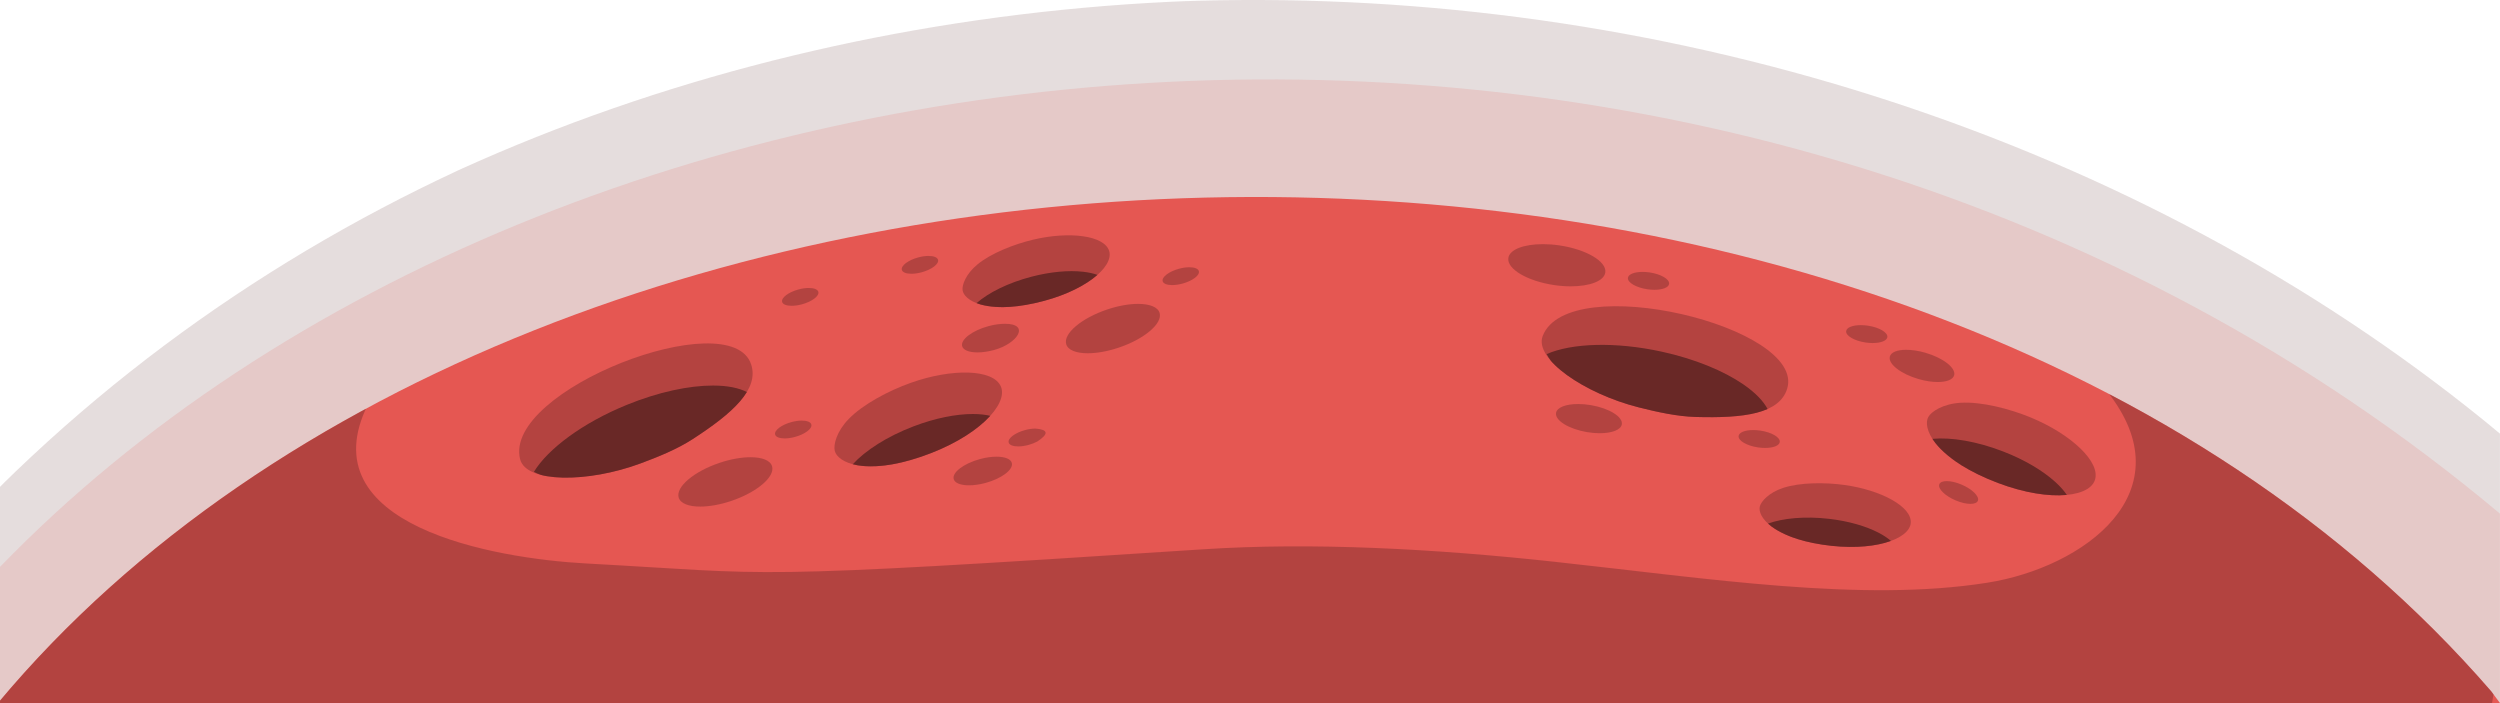 <?xml version="1.0" encoding="UTF-8"?>
<!DOCTYPE svg PUBLIC "-//W3C//DTD SVG 1.1//EN" "http://www.w3.org/Graphics/SVG/1.1/DTD/svg11.dtd">
<!-- Creator: CorelDRAW 2021 (64 Bit) -->
<svg xmlns="http://www.w3.org/2000/svg" xml:space="preserve" width="264.584mm" height="74.431mm" version="1.1" style="shape-rendering:geometricPrecision; text-rendering:geometricPrecision; image-rendering:optimizeQuality; fill-rule:evenodd; clip-rule:evenodd"
viewBox="0 0 13612.92 3829.51"
 xmlns:xlink="http://www.w3.org/1999/xlink"
 xmlns:xodm="http://www.corel.com/coreldraw/odm/2003">
 <defs>
  <style type="text/css">
   <![CDATA[
    .fil4 {fill:none}
    .fil3 {fill:#542120}
    .fil2 {fill:#BB4744}
    .fil0 {fill:#FF615D}
    .fil7 {fill:#542120;fill-opacity:0.149}
    .fil6 {fill:#FF615D;fill-opacity:0.149}
    .fil1 {fill:#542120;fill-opacity:0.4}
    .fil5 {fill:#542120;fill-opacity:0.4}
   ]]>
  </style>
   <clipPath id="id0">
    <path d="M-0 3829.51l13612.92 0 0 -1468.3c-3744.59,-3110.37 -9992.63,-3282.04 -13612.92,289.09l0 1179.21z"/>
   </clipPath>
    <clipPath id="id1">
     <path d="M13612.92 3828.46l-47.4 -63.75c-3205.84,-3702.99 -10592.44,-3490.11 -13565.53,50.61l0 14.19 13612.92 0 0 -1.05z"/>
    </clipPath>
     <clipPath id="id2">
      <path d="M4090.06 1984.11c-110.57,-336.04 -1354.57,141.05 -1257.79,517 33.23,129.06 368.24,128.89 654.95,22.57 96.81,-35.9 199.33,-77.56 282.94,-131.63 220.97,-142.9 364.32,-272.93 319.91,-407.93z"/>
     </clipPath>
     <clipPath id="id3">
      <path d="M13612.92 3828.46l-47.4 -63.75c-3205.84,-3702.99 -10592.44,-3490.11 -13565.53,50.61l0 14.19 13612.92 0 0 -1.05z"/>
     </clipPath>
     <clipPath id="id4">
      <path d="M9731.33 2116.91c104.52,-337.92 -1192.14,-650 -1331.15,-287.15 -47.73,124.56 226.96,313.76 523.69,388.66 100.2,25.3 208.41,49.09 308.35,52.03 264.1,7.77 457.11,-17.78 499.11,-153.54z"/>
     </clipPath>
     <clipPath id="id5">
      <path d="M13612.92 3828.46l-47.4 -63.75c-3205.84,-3702.99 -10592.44,-3490.11 -13565.53,50.61l0 14.19 13612.92 0 0 -1.05z"/>
     </clipPath>
     <clipPath id="id6">
      <path d="M5015.11 2487.2c308.22,-104.67 476.24,-285.55 434.83,-382.42 -41.42,-96.88 -268.96,-99.03 -490.42,-20.27 -119.93,42.65 -259.24,115.96 -337.79,196.5 -66.5,68.19 -84.49,140.86 -76.27,174.13 15.4,62.36 161.44,136.73 469.66,32.06z"/>
     </clipPath>
     <clipPath id="id7">
      <path d="M13612.92 3828.46l-47.4 -63.75c-3205.84,-3702.99 -10592.44,-3490.11 -13565.53,50.61l0 14.19 13612.92 0 0 -1.05z"/>
     </clipPath>
     <clipPath id="id8">
      <path d="M10823.92 2607.55c298.78,128.59 546.55,107.49 582.47,8.5 35.92,-98.99 -130.19,-252.42 -347.3,-342.2 -117.57,-48.62 -270.44,-87.58 -383.52,-80.68 -95.73,5.84 -158.81,47.36 -175.57,77.35 -31.42,56.21 25.15,208.44 323.92,337.03z"/>
     </clipPath>
     <clipPath id="id9">
      <path d="M13612.92 3828.46l-47.4 -63.75c-3205.84,-3702.99 -10592.44,-3490.11 -13565.53,50.61l0 14.19 13612.92 0 0 -1.05z"/>
     </clipPath>
     <clipPath id="id10">
      <path d="M9923.23 2965.74c274.14,41.77 473.37,-28.68 481.13,-117.83 7.74,-89.15 -162.71,-179.79 -361.13,-207.13 -107.44,-14.81 -241.8,-14.11 -333.32,15.81 -77.49,25.32 -120.23,73 -127.43,101.27 -13.47,52.98 66.59,166.11 340.74,207.88z"/>
     </clipPath>
     <clipPath id="id11">
      <path d="M13612.92 3828.46l-47.4 -63.75c-3205.84,-3702.99 -10592.44,-3490.11 -13565.53,50.61l0 14.19 13612.92 0 0 -1.05z"/>
     </clipPath>
     <clipPath id="id12">
      <path d="M5635.68 1650.49c270.62,-60.07 429.9,-197.56 404.07,-283.33 -25.86,-85.76 -218.12,-108.6 -412.91,-62.41 -105.48,24.99 -230.27,74.14 -304.35,135.02 -62.72,51.54 -84.82,111.34 -81.02,140.24 7.11,54.17 123.58,130.55 394.22,70.48z"/>
     </clipPath>
     <clipPath id="id13">
      <path d="M13612.92 3828.46l-47.4 -63.75c-3205.84,-3702.99 -10592.44,-3490.11 -13565.53,50.61l0 14.19 13612.92 0 0 -1.05z"/>
     </clipPath>
    <clipPath id="id14">
     <path d="M-0 3829.51l13612.92 0 0 -1468.3c-3744.59,-3110.37 -9992.63,-3282.04 -13612.92,289.09l0 1179.21z"/>
    </clipPath>
 </defs>
 <g id="Camada_x0020_1">
  <g>
  </g>
  <g style="clip-path:url(#id0)">
   <g>
    <path class="fil0" d="M-233.29 4221.22l14138.24 0 -339.42 -456.51c-3210.24,-3708.07 -10612.97,-3489.71 -13577.99,65l-220.82 391.51z"/>
   </g>
   <g style="clip-path:url(#id1)">
    <g id="_2285088045984">
     <path id="_1" class="fil1" d="M-8.48 3829.72l13577.99 0c158.37,-893.52 -474.47,-1603.16 -2098.96,-1702.25 442.59,551.78 -124.81,962.75 -650.14,1045.72 -682.17,107.73 -1512.87,-22.65 -2356.45,-114.29 -655.2,-71.18 -1320.81,-106.71 -1913.87,-67.8 -2567.91,168.48 -2297.58,134.47 -3357.76,77.16 -503.64,-27.22 -1519.05,-206.23 -1188.4,-866.97 -1112.62,198.71 -2053.16,1058.09 -2012.41,1628.43z"/>
     <path class="fil2" d="M4090.06 1984.11c-110.57,-336.04 -1354.57,141.05 -1257.79,517 33.23,129.06 368.24,128.89 654.95,22.57 96.81,-35.9 199.33,-77.56 282.94,-131.63 220.97,-142.9 364.32,-272.93 319.91,-407.93z"/>
    </g>
    <g style="clip-path:url(#id2)">
     <g>
      <path id="_1_0" class="fil3" d="M3095.77 2606.55c-77.53,0 -142.53,-12.41 -188.58,-37.23 76.51,-125.48 265.43,-266.84 506.14,-364.92 171.99,-70.08 338.22,-105.05 468.56,-105.05 77.53,0 142.53,12.41 188.58,37.23 -70.08,114.73 -233.94,242.63 -445.54,338.74 -0.34,0.15 -0.68,0.45 -1.02,0.61 -0.34,0 -0.34,0 -0.34,0 -0.33,0.3 -0.67,0.45 -1.01,0.6 0,0 -0.34,0 -0.34,0 -0.34,0.3 -0.67,0.46 -1.01,0.61 -0.34,0 -0.34,0.15 -0.34,0.15 -0.34,0.15 -0.68,0.3 -1.01,0.45 0,0 -0.34,0 -0.34,0.15 -1.02,0.3 -1.69,0.76 -2.37,1.06 -0.34,0 -0.34,0.15 -0.34,0.15 -0.33,0.15 -0.67,0.3 -1.01,0.45 0,0 -0.34,0 -0.34,0.15 -0.34,0.15 -0.67,0.3 -1.01,0.46 -0.34,0.15 -0.34,0.15 -0.68,0.3 -0.34,0 -0.34,0.15 -0.67,0.3 0,0 -0.34,0.15 -0.34,0.15 -0.34,0.15 -0.68,0.3 -1.02,0.3 -0.33,0.15 -0.67,0.3 -1.01,0.46 0,0.15 -0.34,0.15 -0.34,0.3 -0.34,0.15 -0.67,0.15 -0.67,0.3 -0.34,0 -0.34,0.15 -0.34,0.15 -1.02,0.3 -1.69,0.76 -2.71,1.06 0,0.15 -0.33,0.15 -0.33,0.15 -0.34,0.15 -0.68,0.3 -0.68,0.45 -0.34,0 -0.34,0 -0.34,0.15 -1.01,0.3 -1.69,0.6 -2.71,1.06 0,0 -0.34,0.15 -0.34,0.15 -0.34,0.15 -0.34,0.3 -0.68,0.3 0,0 0,0 0,0.15 -0.67,0.15 -1.35,0.46 -2.03,0.76 0,0 0,0 0,0 -0.33,0.15 -0.67,0.3 -1.01,0.45 0,0 0,0 -0.34,0.15 -0.34,0.15 -0.67,0.3 -1.35,0.45 0,0.15 -0.34,0.15 -0.34,0.3 -0.34,0 -0.34,0.15 -0.67,0.3 0,0 -0.34,0.15 -0.34,0.15 -0.34,0.15 -0.68,0.15 -1.02,0.3 0,0.15 0,0.15 -0.33,0.15 -0.34,0.3 -1.02,0.45 -1.69,0.76 0,0 0,0 0,0 -0.34,0.15 -0.68,0.3 -1.02,0.45 0,0 0,0 0,0 -1.01,0.45 -1.69,0.76 -2.71,1.21 0,0 -0.34,0 -0.34,0.15 -0.34,0.15 -0.68,0.15 -0.68,0.3 -0.33,0 -0.33,0 -0.33,0.15 -1.02,0.3 -1.69,0.76 -2.71,1.06 0,0 -0.34,0.15 -0.34,0.15 -1.01,0.46 -1.69,0.76 -2.71,1.21 0,0 0,0 -0.34,0 0,0.15 -0.34,0.3 -0.67,0.3 0,0.15 -0.34,0.15 -0.34,0.3 -0.34,0.15 -0.68,0.15 -1.02,0.3 -0.34,0.15 -0.34,0.3 -0.67,0.46 -0.34,0 -0.68,0.15 -0.68,0.15 -0.34,0.15 -0.68,0.15 -0.68,0.3 -0.33,0.15 -0.33,0.15 -0.67,0.3 0,0 -0.34,0.15 -0.68,0.15 -0.34,0.15 -0.67,0.3 -1.01,0.61 -0.34,0 -0.34,0.15 -0.68,0.15 0,0.15 -0.34,0.15 -0.67,0.3 0,0 -0.34,0.15 -0.34,0.15 -0.34,0.15 -0.34,0.15 -0.68,0.3 -0.34,0.15 -0.67,0.3 -1.01,0.46 -0.34,0 -0.34,0.15 -0.68,0.15 0,0.15 -0.34,0.3 -0.67,0.3 -0.34,0.15 -0.34,0.15 -0.68,0.3 -0.34,0.15 -0.34,0.15 -0.68,0.3 0,0 -0.33,0.15 -0.33,0.15 -0.34,0.15 -0.68,0.3 -1.36,0.45 0,0.15 -0.33,0.15 -0.33,0.15 -0.34,0.15 -0.68,0.3 -1.02,0.45 0,0 0,0.15 -0.34,0.15 -0.33,0.15 -0.67,0.3 -1.01,0.45 -1.01,0.3 -1.69,0.76 -2.71,1.06 0,0 -0.34,0.15 -0.34,0.15 0,0 -0.34,0.15 -0.34,0.15 -0.68,0.15 -1.01,0.46 -1.69,0.76 -0.34,0 -0.68,0.15 -0.68,0.3 -1.01,0.3 -1.69,0.61 -2.71,0.91 0,0 0,0 0,0 -0.68,0.3 -1.69,0.76 -2.37,1.06 -0.34,0 -0.34,0.15 -0.34,0.15 -112.74,44.95 -222.43,74.77 -320.95,89.61 0,0 0.34,-0.15 0.34,-0.15 -48.41,7.42 -94.46,11.05 -136.78,11.05z"/>
     </g>
    </g>
    <g style="clip-path:url(#id3)">
     <path class="fil4" d="M4090.06 1984.11c-110.57,-336.04 -1354.57,141.05 -1257.79,517 33.23,129.06 368.24,128.89 654.95,22.57 96.81,-35.9 199.33,-77.56 282.94,-131.63 220.97,-142.9 364.32,-272.93 319.91,-407.93z"/>
     <path class="fil2" d="M9731.33 2116.91c104.52,-337.92 -1192.14,-650 -1331.15,-287.15 -47.73,124.56 226.96,313.76 523.69,388.66 100.2,25.3 208.41,49.09 308.35,52.03 264.1,7.77 457.11,-17.78 499.11,-153.54z"/>
    </g>
    <g style="clip-path:url(#id4)">
     <g>
      <path id="_1_1" class="fil3" d="M8554.91 2065.09c-63.55,-43.82 -109.61,-90.73 -132.94,-137.1 135.58,-59.59 372.52,-68.69 626.77,-13.03 181.66,39.77 338.21,105.07 445.04,178.73 63.54,43.82 109.61,90.73 132.94,137.1 -124.07,54.42 -332.65,66.63 -561.89,25.81 -0.37,-0.07 -0.82,-0.01 -1.18,-0.08 -0.28,-0.19 -0.28,-0.19 -0.28,-0.19 -0.45,0.06 -0.82,-0.01 -1.18,-0.08 0,0 -0.28,-0.19 -0.28,-0.19 -0.45,0.06 -0.82,-0.01 -1.18,-0.08 -0.28,-0.2 -0.37,-0.07 -0.37,-0.07 -0.37,-0.07 -0.73,-0.14 -1.1,-0.21 0,0 -0.28,-0.19 -0.37,-0.07 -1.01,-0.32 -1.83,-0.33 -2.56,-0.47 -0.28,-0.2 -0.37,-0.07 -0.37,-0.07 -0.37,-0.07 -0.73,-0.14 -1.1,-0.21 0,0 -0.28,-0.19 -0.37,-0.07 -0.37,-0.07 -0.73,-0.13 -1.1,-0.2 -0.37,-0.07 -0.37,-0.07 -0.73,-0.13 -0.28,-0.19 -0.37,-0.07 -0.74,-0.13 0,0 -0.37,-0.07 -0.37,-0.07 -0.37,-0.07 -0.73,-0.14 -1.01,-0.33 -0.37,-0.07 -0.73,-0.13 -1.1,-0.2 -0.09,0.12 -0.37,-0.07 -0.45,0.06 -0.37,-0.07 -0.64,-0.26 -0.73,-0.13 -0.28,-0.19 -0.37,-0.07 -0.37,-0.07 -1.01,-0.33 -1.83,-0.34 -2.83,-0.66 -0.09,0.12 -0.37,-0.07 -0.37,-0.07 -0.37,-0.07 -0.73,-0.13 -0.82,-0.01 -0.28,-0.19 -0.28,-0.19 -0.37,-0.07 -1.01,-0.33 -1.74,-0.46 -2.83,-0.66 0,0 -0.37,-0.07 -0.37,-0.07 -0.37,-0.07 -0.45,0.06 -0.73,-0.13 0,0 0,0 -0.09,0.12 -0.64,-0.26 -1.37,-0.39 -2.1,-0.53 0,0 0,0 0,0 -0.37,-0.07 -0.73,-0.13 -1.1,-0.2 0,0 0,0 -0.37,-0.07 -0.37,-0.07 -0.73,-0.13 -1.37,-0.39 -0.09,0.12 -0.37,-0.07 -0.45,0.06 -0.28,-0.2 -0.37,-0.07 -0.73,-0.14 0,0 -0.37,-0.07 -0.37,-0.07 -0.37,-0.07 -0.64,-0.26 -1.01,-0.32 -0.09,0.12 -0.09,0.12 -0.37,-0.07 -0.45,0.06 -1.1,-0.2 -1.83,-0.33 0,0 0,0 0,0 -0.37,-0.07 -0.73,-0.14 -1.1,-0.21 0,0 0,0 0,0 -1.1,-0.2 -1.83,-0.33 -2.93,-0.54 0,0 -0.28,-0.19 -0.37,-0.07 -0.37,-0.07 -0.64,-0.26 -0.73,-0.14 -0.28,-0.19 -0.28,-0.19 -0.37,-0.07 -1.01,-0.32 -1.83,-0.33 -2.83,-0.66 0,0 -0.37,-0.07 -0.37,-0.07 -1.1,-0.21 -1.83,-0.34 -2.92,-0.54 0,0 0,0 -0.28,-0.19 -0.09,0.12 -0.45,0.06 -0.73,-0.13 -0.09,0.12 -0.37,-0.07 -0.45,0.06 -0.37,-0.07 -0.64,-0.26 -1.01,-0.33 -0.37,-0.07 -0.45,0.06 -0.82,-0.01 -0.28,-0.19 -0.64,-0.26 -0.64,-0.26 -0.37,-0.07 -0.64,-0.26 -0.73,-0.13 -0.37,-0.07 -0.37,-0.07 -0.73,-0.13 0,0 -0.37,-0.07 -0.64,-0.26 -0.37,-0.07 -0.73,-0.13 -1.18,-0.08 -0.28,-0.19 -0.37,-0.07 -0.64,-0.26 -0.09,0.12 -0.37,-0.07 -0.73,-0.13 0,0 -0.37,-0.07 -0.37,-0.07 -0.37,-0.07 -0.37,-0.07 -0.73,-0.13 -0.37,-0.07 -0.73,-0.14 -1.1,-0.21 -0.28,-0.19 -0.37,-0.07 -0.64,-0.26 -0.09,0.12 -0.45,0.06 -0.73,-0.13 -0.37,-0.07 -0.37,-0.07 -0.73,-0.13 -0.37,-0.07 -0.37,-0.07 -0.73,-0.13 0,0 -0.37,-0.07 -0.37,-0.07 -0.37,-0.07 -0.73,-0.13 -1.37,-0.39 -0.09,0.12 -0.37,-0.07 -0.37,-0.07 -0.37,-0.07 -0.73,-0.13 -1.1,-0.2 0,0 -0.09,0.12 -0.37,-0.07 -0.37,-0.07 -0.73,-0.14 -1.1,-0.21 -1.01,-0.32 -1.83,-0.33 -2.83,-0.66 0,0 -0.37,-0.07 -0.37,-0.07 0,0 -0.37,-0.07 -0.37,-0.07 -0.64,-0.26 -1.1,-0.2 -1.83,-0.33 -0.28,-0.19 -0.64,-0.26 -0.73,-0.13 -1.01,-0.32 -1.74,-0.46 -2.75,-0.79 0,0 0,0 0,0 -0.73,-0.13 -1.83,-0.33 -2.56,-0.47 -0.28,-0.2 -0.37,-0.07 -0.37,-0.07 -118.51,-26.87 -225.73,-64.43 -315.09,-107.96 0,0 0.37,0.07 0.37,0.07 -43.99,-21.28 -83.84,-44.33 -118.52,-68.25z"/>
     </g>
    </g>
    <g style="clip-path:url(#id5)">
     <path class="fil4" d="M9731.33 2116.91c104.52,-337.92 -1192.14,-650 -1331.15,-287.15 -47.73,124.56 226.96,313.76 523.69,388.66 100.2,25.3 208.41,49.09 308.35,52.03 264.1,7.77 457.11,-17.78 499.11,-153.54z"/>
     <path class="fil5" d="M4310.78 1665.15c-28.25,0 -48.75,-7.58 -52.07,-21.61 -5.43,-22.31 34.42,-52.49 88.95,-67.33 20.16,-5.55 39.58,-8.18 56.29,-8.18 28.25,0 48.74,7.61 52.14,21.65 5.37,22.32 -34.49,52.46 -89.01,67.33 -20.17,5.51 -39.58,8.14 -56.29,8.14z"/>
     <path class="fil5" d="M4962.71 1490.69c-28.32,0 -48.76,-7.58 -52.15,-21.61 -5.36,-22.31 34.49,-52.45 88.94,-67.33 20.24,-5.51 39.66,-8.14 56.29,-8.14 28.31,0 48.75,7.58 52.15,21.61 5.36,22.31 -34.43,52.45 -88.95,67.33 -20.24,5.51 -39.59,8.14 -56.29,8.14z"/>
     <path class="fil5" d="M5322.61 1918.89c-45.42,0 -78.31,-12.2 -83.74,-34.7 -8.59,-35.86 55.32,-84.23 142.8,-108.1 32.52,-8.83 63.64,-13.09 90.37,-13.09 139.15,0 69.34,107.74 -59.06,142.81 -32.53,8.83 -63.64,13.09 -90.37,13.09z"/>
     <path class="fil5" d="M5922.95 1923.57c-62.72,0 -107.63,-16.88 -117.28,-49.39 -16.98,-57.5 83.14,-142.19 223.61,-189.12 60.92,-20.48 119.56,-30.39 167.58,-30.39 62.72,0 107.79,16.87 117.43,49.39 16.82,57.5 -83.14,142.18 -223.6,189.2 -60.92,20.39 -119.56,30.3 -167.74,30.3z"/>
     <path class="fil5" d="M6382.87 1552.34c-28.25,0 -48.75,-7.58 -52.08,-21.65 -5.37,-22.28 34.43,-52.46 88.95,-67.3 20.24,-5.55 39.58,-8.18 56.29,-8.18 28.31,0 48.74,7.61 52.14,21.65 5.37,22.32 -34.49,52.46 -88.95,67.33 -20.23,5.51 -39.65,8.14 -56.35,8.14z"/>
     <path class="fil5" d="M5544.37 2430.86c-28.24,0 -48.71,-7.61 -52.14,-21.65 -5.33,-22.31 34.46,-52.45 88.98,-67.33 20.21,-5.51 39.63,-8.14 56.31,-8.14 0.47,0 0.95,0 1.42,0 68.14,5.47 73.52,28.21 10.03,69.96 -13.72,7.43 -30.19,14.07 -48.29,18.98 -20.21,5.55 -39.58,8.18 -56.31,8.18z"/>
     <path class="fil5" d="M5276.57 2642.63c-45.49,0 -78.35,-12.18 -83.73,-34.73 -8.68,-35.82 55.3,-84.19 142.74,-108.09 32.45,-8.85 63.67,-13.07 90.44,-13.07 45.37,0 78.24,12.18 83.62,34.73 8.68,35.82 -55.3,84.19 -142.74,108.09 -32.45,8.8 -63.57,13.07 -90.33,13.07z"/>
     <path class="fil5" d="M4272.7 2387.29c-28.32,0 -48.79,-7.61 -52.14,-21.65 -5.4,-22.31 34.42,-52.45 88.95,-67.33 20.19,-5.51 39.62,-8.14 56.25,-8.14 28.32,0 48.78,7.58 52.21,21.65 5.34,22.28 -34.49,52.45 -89.02,67.3 -20.18,5.55 -39.62,8.18 -56.24,8.18z"/>
     <path class="fil5" d="M3812.82 2758.46c-62.68,0 -107.78,-16.81 -117.39,-49.34 -16.93,-57.53 83.04,-142.17 223.55,-189.14 61.05,-20.44 119.5,-30.32 167.69,-30.32 62.69,0 107.79,16.81 117.39,49.33 16.93,57.53 -83.2,142.17 -223.54,189.14 -61.05,20.45 -119.66,30.33 -167.69,30.33z"/>
     <g>
      <path class="fil5" d="M8553.17 1559.15c-28.45,0 -58.66,-2.16 -90.01,-6.76 -145.77,-21.44 -257.8,-87.17 -250.08,-146.89 6.11,-46.89 84.21,-76.04 188.21,-76.04 28.29,0 58.66,2.15 89.84,6.75 145.94,21.44 257.8,87.17 250.09,146.82 -6.11,46.96 -84.22,76.12 -188.06,76.12z"/>
      <path class="fil5" d="M9008.69 1578.01c-12.14,0 -25,-0.91 -38.23,-2.84 -61.79,-9.09 -109.46,-37.02 -106.17,-62.35 2.57,-19.89 35.9,-32.28 79.85,-32.28 12.14,0 25,0.92 38.31,2.85 61.78,9.09 109.23,37.01 106.16,62.35 -2.63,19.9 -35.9,32.28 -79.92,32.28z"/>
      <path class="fil5" d="M10197.11 1867.94c-12.14,0 -25.08,-0.92 -38.3,-2.85 -61.79,-9.09 -109.46,-37.01 -106.16,-62.35 2.56,-19.9 35.68,-32.28 79.84,-32.28 12.14,0 25.08,0.91 38.32,2.84 61.78,9.12 109.3,37.02 106.16,62.35 -2.55,19.89 -35.9,32.28 -79.84,32.28z"/>
      <path class="fil5" d="M10551.49 2080.18c-30.81,0 -66.61,-5.2 -104.21,-15.99 -96.74,-27.88 -167.07,-82.6 -156.88,-122.26 6,-24.24 41.01,-37.23 89.37,-37.23 30.58,0 66.6,5.2 103.98,15.99 96.73,27.88 167.07,82.6 157.11,122.2 -6.23,24.31 -41.24,37.29 -89.37,37.29z"/>
      <path class="fil5" d="M10729.32 2743.69c-22.23,0 -50.97,-6.37 -80.58,-18.97 -58.12,-24.63 -97.82,-63.84 -89.06,-87.57 4.47,-11.62 19.53,-17.41 40.66,-17.41 22.08,0 50.96,6.37 80.64,18.93 57.91,24.63 97.82,63.88 89.06,87.61 -4.46,11.62 -19.52,17.41 -40.72,17.41z"/>
      <path class="fil5" d="M9611.26 2439.15c-12.13,0 -24.78,-0.91 -38.24,-2.86 -61.85,-9.08 -109.31,-36.98 -106.02,-62.33 2.63,-19.92 35.76,-32.31 79.84,-32.31 11.99,0 24.86,0.94 38.1,2.86 61.85,9.11 109.52,37.02 106.16,62.36 -2.56,19.89 -35.68,32.27 -79.84,32.27z"/>
      <path class="fil5" d="M8710.81 2359c-21.87,0 -45.43,-1.98 -69.9,-6.14 -99,-16.92 -174.21,-63.52 -168.09,-104.03 4.53,-30.51 54.03,-48.89 120.41,-48.89 21.75,0 45.31,1.98 69.78,6.14 99,16.92 174.43,63.52 168.2,104.03 -4.65,30.51 -53.91,48.89 -120.4,48.89z"/>
     </g>
     <path class="fil2" d="M5015.11 2487.2c308.22,-104.67 476.24,-285.55 434.83,-382.42 -41.42,-96.88 -268.96,-99.03 -490.42,-20.27 -119.93,42.65 -259.24,115.96 -337.79,196.5 -66.5,68.19 -84.49,140.86 -76.27,174.13 15.4,62.36 161.44,136.73 469.66,32.06z"/>
    </g>
    <g style="clip-path:url(#id6)">
     <g>
      <path id="_1_2" class="fil3" d="M4741.67 2539.16c-37.17,0 -70.35,-3.66 -98.44,-10.88 68.36,-75.21 187.38,-152.08 331.83,-207 117.91,-44.92 231.4,-66.94 322.32,-66.94 36.94,0 70.35,3.66 98.44,10.88 -65.7,72.25 -178.08,146.07 -315.01,200.47 0,0 0,0 0,0 -0.44,0.26 -1.11,0.44 -1.55,0.61 0,0 0,0.08 -0.22,0.08 -0.44,0.17 -0.88,0.35 -1.33,0.52 0,0.09 -0.22,0.09 -0.22,0.17 -1.11,0.43 -2.21,0.87 -3.32,1.22 0,0.09 -0.22,0.17 -0.44,0.17 -0.22,0.17 -0.66,0.34 -1.11,0.43 -0.22,0.09 -0.44,0.17 -0.66,0.26 -0.22,0.17 -0.44,0.26 -0.88,0.35 -0.22,0.08 -0.44,0.26 -0.66,0.34 -0.22,0.09 -0.66,0.17 -0.88,0.26 -0.22,0.09 -0.44,0.26 -0.66,0.35 -0.44,0.09 -0.66,0.17 -0.88,0.26 -0.22,0.09 -0.44,0.26 -0.88,0.35 -0.22,0.09 -0.44,0.17 -0.88,0.35 -0.22,0.09 -0.44,0.17 -0.66,0.17 -0.44,0.26 -0.88,0.43 -1.55,0.61 -0.44,0.26 -0.88,0.44 -1.55,0.61 0,0.09 -0.22,0.09 -0.44,0.17 -0.44,0.17 -0.66,0.35 -1.11,0.44 -0.22,0.09 -0.22,0.09 -0.44,0.09 -70.35,26.55 -138.93,44.74 -202.19,55.19 0.22,0 0.66,0 1.11,0 -42.03,6.97 -81.63,10.45 -117.69,10.45z"/>
     </g>
    </g>
    <g style="clip-path:url(#id7)">
     <path class="fil4" d="M5015.11 2487.2c308.22,-104.67 476.24,-285.55 434.83,-382.42 -41.42,-96.88 -268.96,-99.03 -490.42,-20.27 -119.93,42.65 -259.24,115.96 -337.79,196.5 -66.5,68.19 -84.49,140.86 -76.27,174.13 15.4,62.36 161.44,136.73 469.66,32.06z"/>
     <path class="fil2" d="M10823.92 2607.55c298.78,128.59 546.55,107.49 582.47,8.5 35.92,-98.99 -130.19,-252.42 -347.3,-342.2 -117.57,-48.62 -270.44,-87.58 -383.52,-80.68 -95.73,5.84 -158.81,47.36 -175.57,77.35 -31.42,56.21 25.15,208.44 323.92,337.03z"/>
    </g>
    <g style="clip-path:url(#id8)">
     <g>
      <path id="_1_3" class="fil3" d="M10586.89 2463.34c-27.37,-24.8 -49.3,-49.63 -65.04,-73.7 101.92,-9.78 242.27,13.03 386.33,68.97 117.64,45.6 216.33,105.11 283.29,165.79 27.21,24.65 49.3,49.63 65.04,73.7 -97.93,9.37 -231.32,-11.26 -369.47,-62.56 0,0 0,0 0,0 -0.51,-0.1 -1.12,-0.42 -1.56,-0.59 0,0 -0.06,0.07 -0.23,-0.08 -0.44,-0.16 -0.89,-0.33 -1.33,-0.5 -0.06,0.06 -0.22,-0.09 -0.28,-0.02 -1.11,-0.42 -2.23,-0.83 -3.28,-1.32 -0.06,0.06 -0.28,-0.02 -0.45,-0.17 -0.28,-0.02 -0.73,-0.19 -1.11,-0.42 -0.23,-0.08 -0.45,-0.16 -0.67,-0.25 -0.28,-0.02 -0.5,-0.1 -0.89,-0.33 -0.22,-0.09 -0.5,-0.1 -0.73,-0.19 -0.22,-0.08 -0.61,-0.31 -0.83,-0.4 -0.22,-0.08 -0.5,-0.1 -0.73,-0.19 -0.39,-0.23 -0.61,-0.31 -0.83,-0.4 -0.22,-0.08 -0.5,-0.1 -0.89,-0.33 -0.22,-0.09 -0.45,-0.17 -0.89,-0.33 -0.22,-0.09 -0.45,-0.17 -0.61,-0.32 -0.5,-0.1 -0.95,-0.27 -1.56,-0.58 -0.5,-0.1 -0.95,-0.27 -1.56,-0.59 -0.06,0.07 -0.22,-0.08 -0.45,-0.16 -0.44,-0.17 -0.73,-0.19 -1.11,-0.42 -0.22,-0.09 -0.22,-0.09 -0.39,-0.23 -70.01,-27.39 -133,-59.75 -186.76,-94.28 0.16,0.15 0.49,0.44 0.82,0.74 -35.73,-22.92 -67.29,-46.78 -93.85,-70.85z"/>
     </g>
    </g>
    <g style="clip-path:url(#id9)">
     <path class="fil4" d="M10823.92 2607.55c298.78,128.59 546.55,107.49 582.47,8.5 35.92,-98.99 -130.19,-252.42 -347.3,-342.2 -117.57,-48.62 -270.44,-87.58 -383.52,-80.68 -95.73,5.84 -158.81,47.36 -175.57,77.35 -31.42,56.21 25.15,208.44 323.92,337.03z"/>
     <path class="fil2" d="M9923.23 2965.74c274.14,41.77 473.37,-28.68 481.13,-117.83 7.74,-89.15 -162.71,-179.79 -361.13,-207.13 -107.44,-14.81 -241.8,-14.11 -333.32,15.81 -77.49,25.32 -120.23,73 -127.43,101.27 -13.47,52.98 66.59,166.11 340.74,207.88z"/>
    </g>
    <g style="clip-path:url(#id10)">
     <g>
      <path id="_1_4" class="fil3" d="M9696.45 2897.88c-27.98,-14.54 -51.5,-30.27 -69.75,-46.71 81.7,-29.88 202.21,-41.2 333.06,-26.04 106.84,12.31 201.14,40.13 269.59,75.7 27.82,14.45 51.5,30.27 69.75,46.71 -78.51,28.69 -192.8,40.31 -317.78,27.7 0,0 0,0 0,0 -0.44,0.02 -1.01,-0.11 -1.41,-0.15 0,0 -0.03,0.07 -0.2,-0.02 -0.4,-0.04 -0.81,-0.08 -1.21,-0.12 -0.04,0.06 -0.2,-0.02 -0.24,0.04 -1.01,-0.1 -2.02,-0.21 -2.99,-0.38 -0.03,0.07 -0.24,0.05 -0.4,-0.04 -0.24,0.05 -0.64,0.01 -1.01,-0.1 -0.2,-0.02 -0.4,-0.04 -0.6,-0.06 -0.24,0.04 -0.44,0.02 -0.81,-0.09 -0.2,-0.02 -0.44,0.03 -0.64,0.01 -0.21,-0.02 -0.57,-0.13 -0.77,-0.15 -0.21,-0.02 -0.44,0.02 -0.64,0 -0.37,-0.11 -0.57,-0.13 -0.77,-0.15 -0.2,-0.02 -0.44,0.03 -0.8,-0.08 -0.2,-0.02 -0.41,-0.04 -0.81,-0.09 -0.2,-0.02 -0.4,-0.04 -0.57,-0.13 -0.44,0.03 -0.84,-0.02 -1.41,-0.14 -0.44,0.02 -0.84,-0.02 -1.41,-0.15 -0.04,0.07 -0.2,-0.02 -0.41,-0.04 -0.4,-0.04 -0.64,0.01 -1,-0.1 -0.21,-0.02 -0.21,-0.02 -0.37,-0.11 -63.64,-7.53 -122.59,-20.66 -174.43,-37.55 0.16,0.08 0.5,0.26 0.83,0.43 -34.45,-11.2 -65.66,-24.07 -92.81,-38.18z"/>
     </g>
    </g>
    <g style="clip-path:url(#id11)">
     <path class="fil4" d="M9923.23 2965.74c274.14,41.77 473.37,-28.68 481.13,-117.83 7.74,-89.15 -162.71,-179.79 -361.13,-207.13 -107.44,-14.81 -241.8,-14.11 -333.32,15.81 -77.49,25.32 -120.23,73 -127.43,101.27 -13.47,52.98 66.59,166.11 340.74,207.88z"/>
     <path class="fil2" d="M5635.68 1650.49c270.62,-60.07 429.9,-197.56 404.07,-283.33 -25.86,-85.76 -218.12,-108.6 -412.91,-62.41 -105.48,24.99 -230.27,74.14 -304.35,135.02 -62.72,51.54 -84.82,111.34 -81.02,140.24 7.11,54.17 123.58,130.55 394.22,70.48z"/>
    </g>
    <g style="clip-path:url(#id12)">
     <g>
      <path id="_1_5" class="fil3" d="M5399.45 1669.2c-31.44,-3.43 -59.16,-9.59 -82.23,-18.29 64.95,-57.31 172.91,-111.33 300.31,-144.46 103.99,-27.1 202.07,-35.25 278.97,-26.86 31.25,3.41 59.16,9.59 82.24,18.29 -62.43,55.05 -164.49,107.11 -285.47,140.48 0,0 0,0 0,0 -0.4,0.18 -0.98,0.27 -1.37,0.38 0,0 -0.01,0.07 -0.2,0.05 -0.39,0.11 -0.78,0.21 -1.17,0.32 -0.01,0.07 -0.2,0.05 -0.2,0.13 -0.98,0.26 -1.96,0.53 -2.92,0.72 -0.01,0.08 -0.21,0.13 -0.39,0.11 -0.21,0.13 -0.6,0.24 -0.98,0.27 -0.2,0.05 -0.39,0.11 -0.59,0.16 -0.21,0.13 -0.4,0.18 -0.78,0.21 -0.2,0.06 -0.4,0.18 -0.59,0.24 -0.2,0.05 -0.58,0.08 -0.78,0.14 -0.2,0.05 -0.4,0.18 -0.59,0.23 -0.39,0.03 -0.58,0.09 -0.77,0.14 -0.2,0.05 -0.4,0.18 -0.78,0.21 -0.2,0.06 -0.39,0.11 -0.78,0.22 -0.2,0.05 -0.39,0.1 -0.58,0.08 -0.4,0.18 -0.79,0.29 -1.36,0.38 -0.4,0.18 -0.79,0.29 -1.37,0.37 -0.01,0.08 -0.2,0.06 -0.39,0.11 -0.39,0.11 -0.6,0.23 -0.98,0.27 -0.2,0.05 -0.2,0.05 -0.38,0.03 -62.02,15.96 -121.76,25.02 -176.26,28.01 0.19,0.02 0.56,0.06 0.93,0.1 -36.21,2.01 -70.03,1.3 -100.53,-2.03z"/>
     </g>
    </g>
    <g style="clip-path:url(#id13)">
     <path class="fil4" d="M5635.68 1650.49c270.62,-60.07 429.9,-197.56 404.07,-283.33 -25.86,-85.76 -218.12,-108.6 -412.91,-62.41 -105.48,24.99 -230.27,74.14 -304.35,135.02 -62.72,51.54 -84.82,111.34 -81.02,140.24 7.11,54.17 123.58,130.55 394.22,70.48z"/>
    </g>
   </g>
   <g style="clip-path:url(#id14)">
    <path class="fil4" d="M-233.29 4221.22l14138.24 0 -339.42 -456.51c-3210.24,-3708.07 -10612.97,-3489.71 -13577.99,65l-220.82 391.51z"/>
    <path class="fil6" d="M-435.41 4291.65l14048.12 0 0 -1494.67c-4198.66,-3520.45 -10575.37,-2847.07 -13612.92,290.12l-435.2 1204.54z"/>
    <path class="fil7" d="M-435.41 3856.02l14048.12 0 0 -1494.67c-4198.66,-3520.45 -10575.37,-2847.07 -13612.92,290.12l-435.2 1204.54z"/>
   </g>
  </g>
  <path class="fil4" d="M-0 3829.51l13612.92 0 0 -1468.3c-3744.59,-3110.37 -9992.63,-3282.04 -13612.92,289.09l0 1179.21z"/>
 </g>
</svg>
